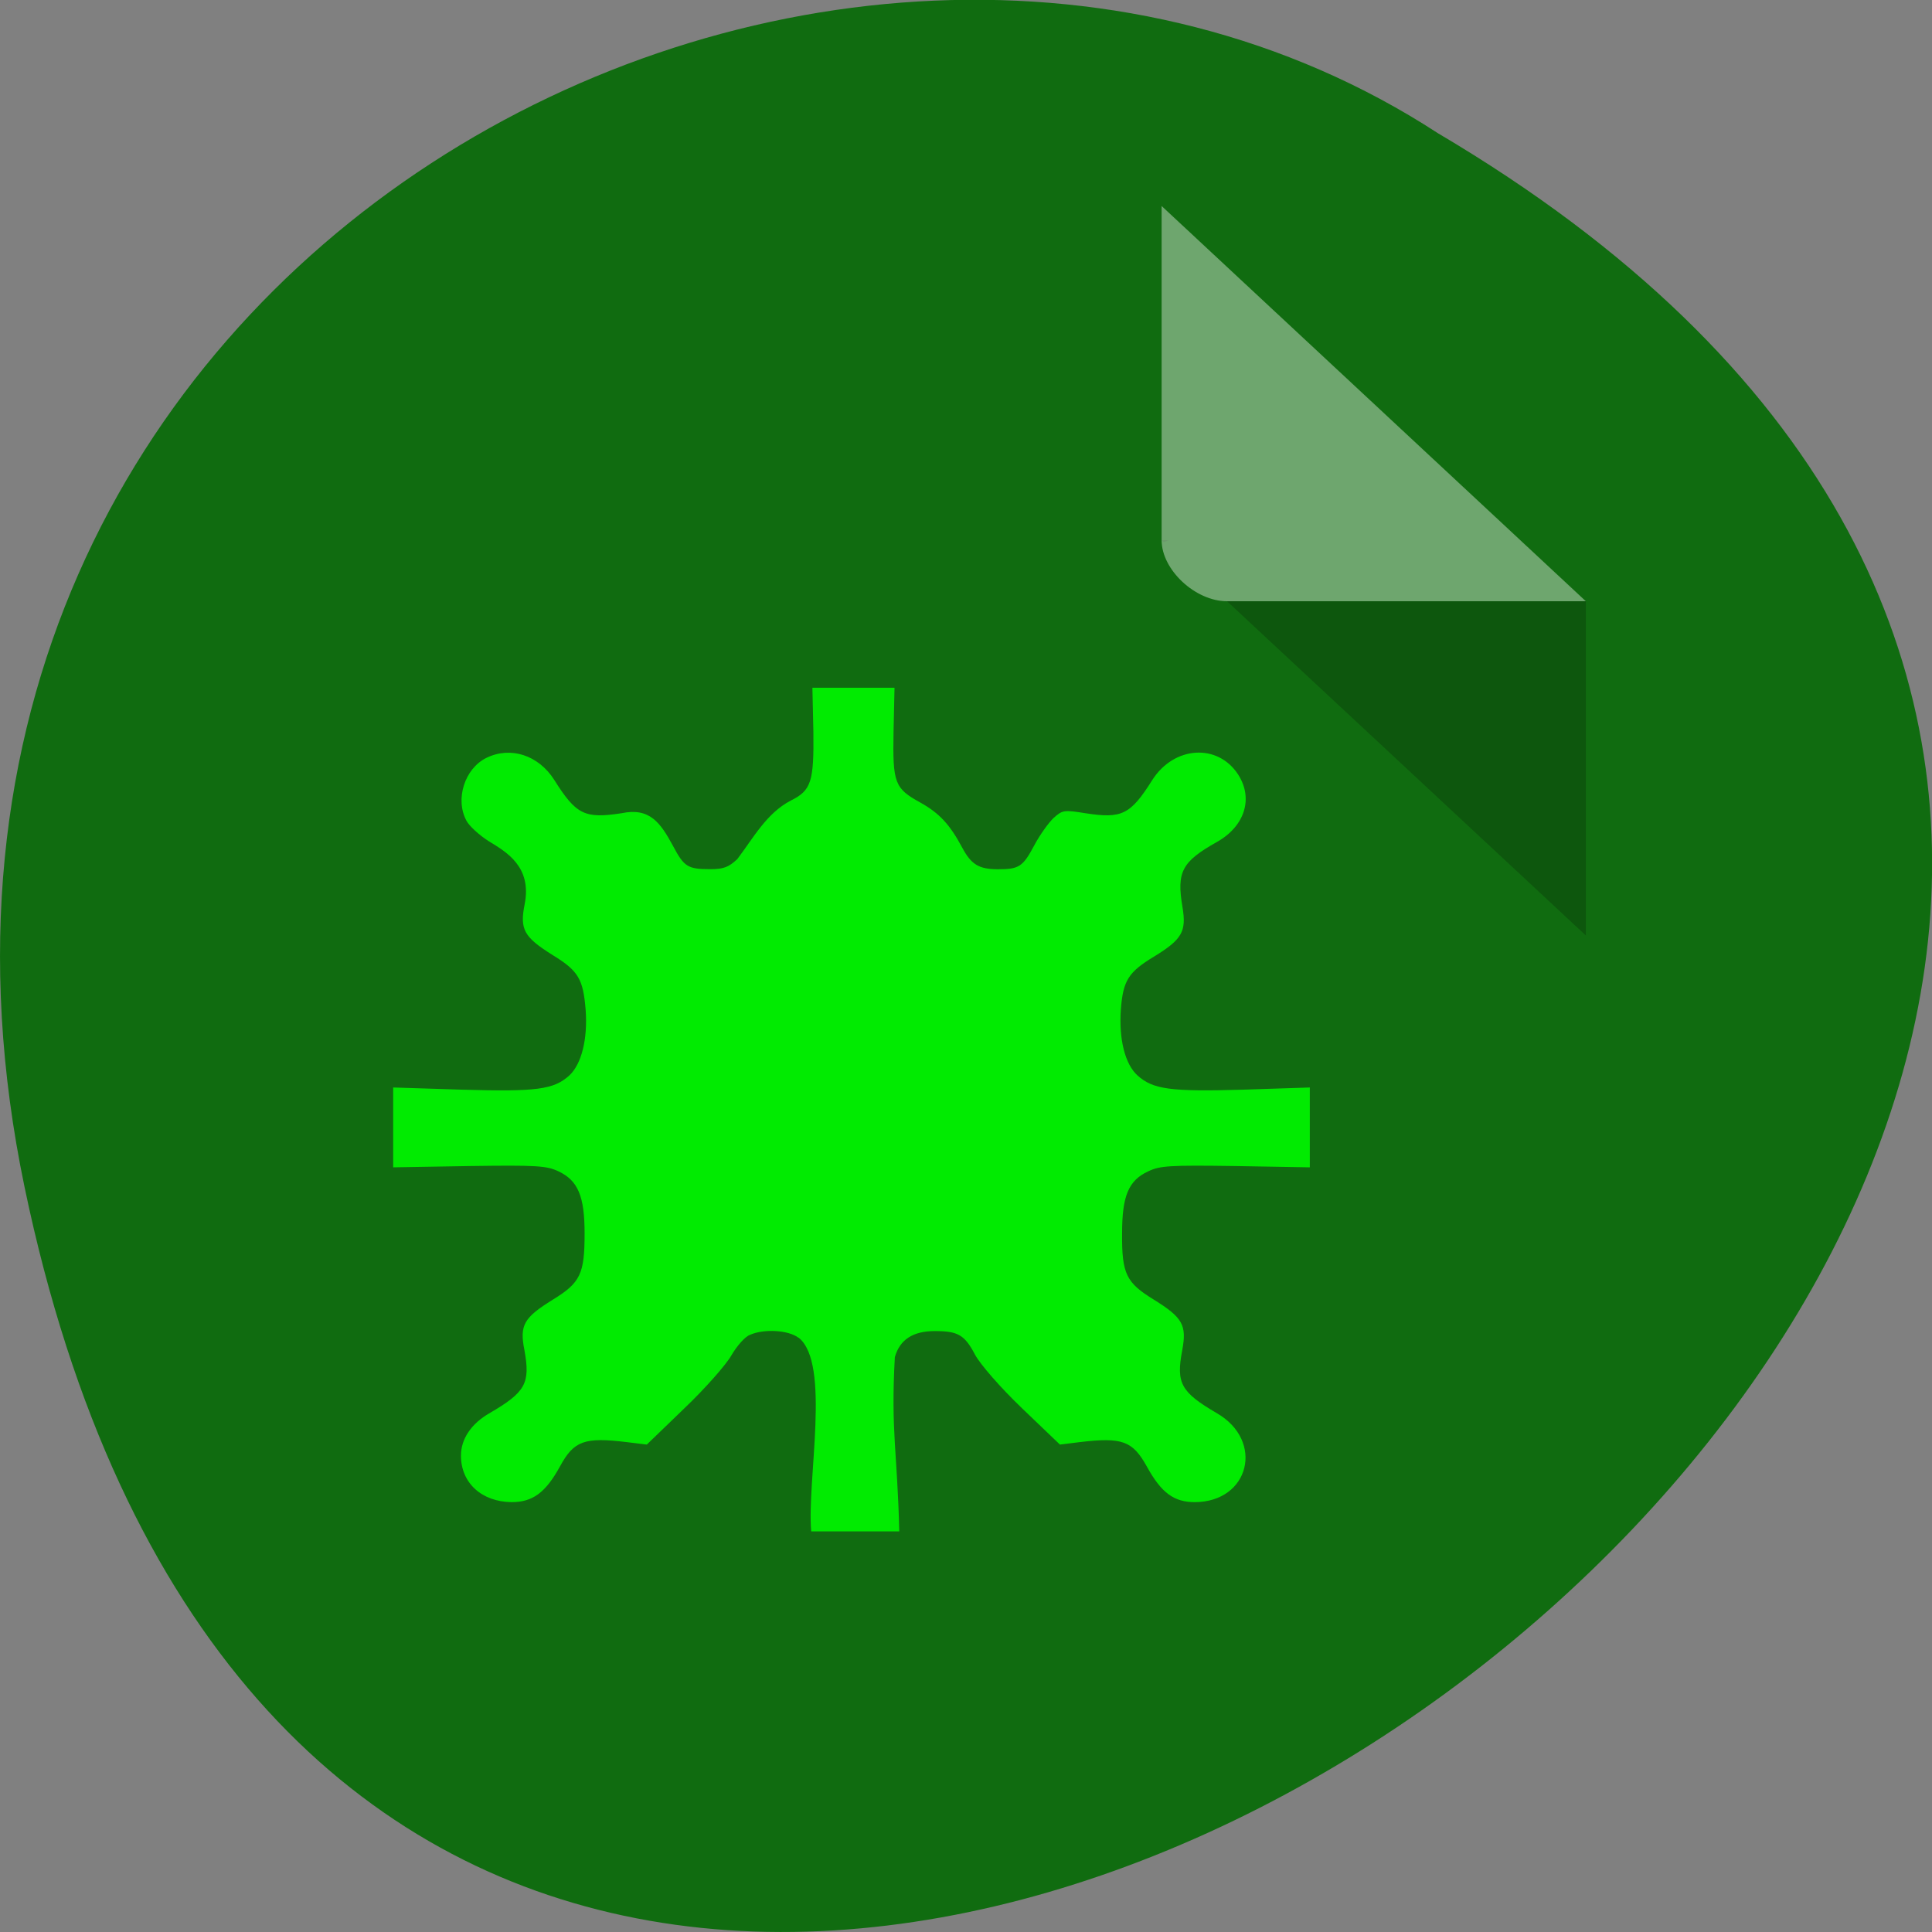<svg xmlns="http://www.w3.org/2000/svg" viewBox="0 0 24 24"><rect x="0" y="0" width="24" height="24" fill="#808080" stroke="none"/><path d="m 0.305 14.746 c 4.688 22.492 36.926 -1.652 17.559 -13.09 c -7.523 -4.898 -19.969 1.52 -17.559 13.09" fill="#006900" fill-opacity="0.875"/><path d="m 14.43 6.711 l 0.027 0.023 l 0.063 -0.023 m 0.723 0.758 l 4.457 4.152 v -4.152" fill-opacity="0.196"/><path d="m 14.43 2.559 l 5.27 4.91 h -4.457 c -0.395 0 -0.813 -0.391 -0.813 -0.758 v -4.152" fill="#fff" fill-opacity="0.392"/><path d="m 9.918 16.617 c -0.125 -0.094 -0.426 -0.113 -0.602 -0.035 c -0.063 0.023 -0.164 0.141 -0.23 0.254 c -0.066 0.117 -0.328 0.414 -0.586 0.66 l -0.465 0.449 l -0.254 -0.031 c -0.52 -0.063 -0.652 -0.016 -0.824 0.301 c -0.18 0.328 -0.34 0.445 -0.602 0.445 c -0.371 -0.004 -0.629 -0.238 -0.629 -0.578 c 0 -0.207 0.129 -0.398 0.355 -0.527 c 0.449 -0.262 0.508 -0.371 0.434 -0.781 c -0.063 -0.313 -0.008 -0.406 0.352 -0.629 c 0.344 -0.211 0.395 -0.32 0.395 -0.824 c 0 -0.461 -0.082 -0.656 -0.324 -0.77 c -0.148 -0.07 -0.266 -0.078 -1.109 -0.066 l -0.945 0.016 c 0 -0.332 0 -0.66 0 -0.992 l 0.848 0.027 c 0.934 0.027 1.145 0 1.34 -0.176 c 0.152 -0.141 0.23 -0.453 0.203 -0.816 c -0.031 -0.383 -0.09 -0.484 -0.41 -0.68 c -0.355 -0.223 -0.41 -0.316 -0.348 -0.629 c 0.094 -0.469 -0.227 -0.652 -0.445 -0.785 c -0.117 -0.074 -0.242 -0.188 -0.277 -0.254 c -0.145 -0.266 -0.023 -0.648 0.246 -0.781 c 0.301 -0.148 0.648 -0.035 0.844 0.273 c 0.273 0.434 0.379 0.484 0.836 0.414 c 0.352 -0.074 0.484 0.121 0.637 0.402 c 0.141 0.266 0.184 0.293 0.469 0.293 c 0.164 0 0.227 -0.027 0.332 -0.125 c 0.199 -0.262 0.363 -0.57 0.664 -0.727 c 0.254 -0.125 0.289 -0.234 0.281 -0.859 l -0.012 -0.543 h 1.02 l -0.012 0.543 c -0.012 0.641 0.012 0.707 0.332 0.883 c 0.238 0.133 0.367 0.273 0.52 0.559 c 0.113 0.211 0.207 0.27 0.445 0.27 c 0.262 0 0.309 -0.031 0.449 -0.293 c 0.07 -0.133 0.18 -0.285 0.242 -0.344 c 0.109 -0.098 0.129 -0.102 0.395 -0.059 c 0.453 0.07 0.559 0.02 0.832 -0.414 c 0.27 -0.422 0.813 -0.457 1.066 -0.066 c 0.191 0.297 0.082 0.641 -0.262 0.836 c -0.438 0.246 -0.504 0.371 -0.43 0.809 c 0.051 0.305 -0.004 0.402 -0.355 0.617 c -0.316 0.191 -0.383 0.297 -0.41 0.652 c -0.027 0.371 0.051 0.684 0.207 0.824 c 0.191 0.172 0.406 0.203 1.316 0.176 l 0.824 -0.027 c 0 0.332 0 0.66 0 0.992 l -0.922 -0.016 c -0.824 -0.012 -0.941 -0.004 -1.086 0.066 c -0.246 0.113 -0.324 0.309 -0.324 0.77 c -0.004 0.504 0.051 0.613 0.395 0.824 c 0.359 0.223 0.41 0.316 0.352 0.629 c -0.078 0.41 -0.016 0.52 0.43 0.781 c 0.594 0.344 0.406 1.102 -0.273 1.105 c -0.262 0 -0.418 -0.117 -0.598 -0.445 c -0.176 -0.316 -0.305 -0.363 -0.828 -0.301 l -0.25 0.031 l -0.473 -0.453 c -0.273 -0.262 -0.516 -0.543 -0.582 -0.664 c -0.129 -0.246 -0.211 -0.293 -0.5 -0.293 c -0.27 0 -0.434 0.105 -0.496 0.324 c -0.051 0.926 0.031 1.172 0.055 2.164 c -0.352 0 -0.746 0 -1.094 0 c -0.055 -0.637 0.246 -2.086 -0.156 -2.406" fill="#01eb01"/></svg>